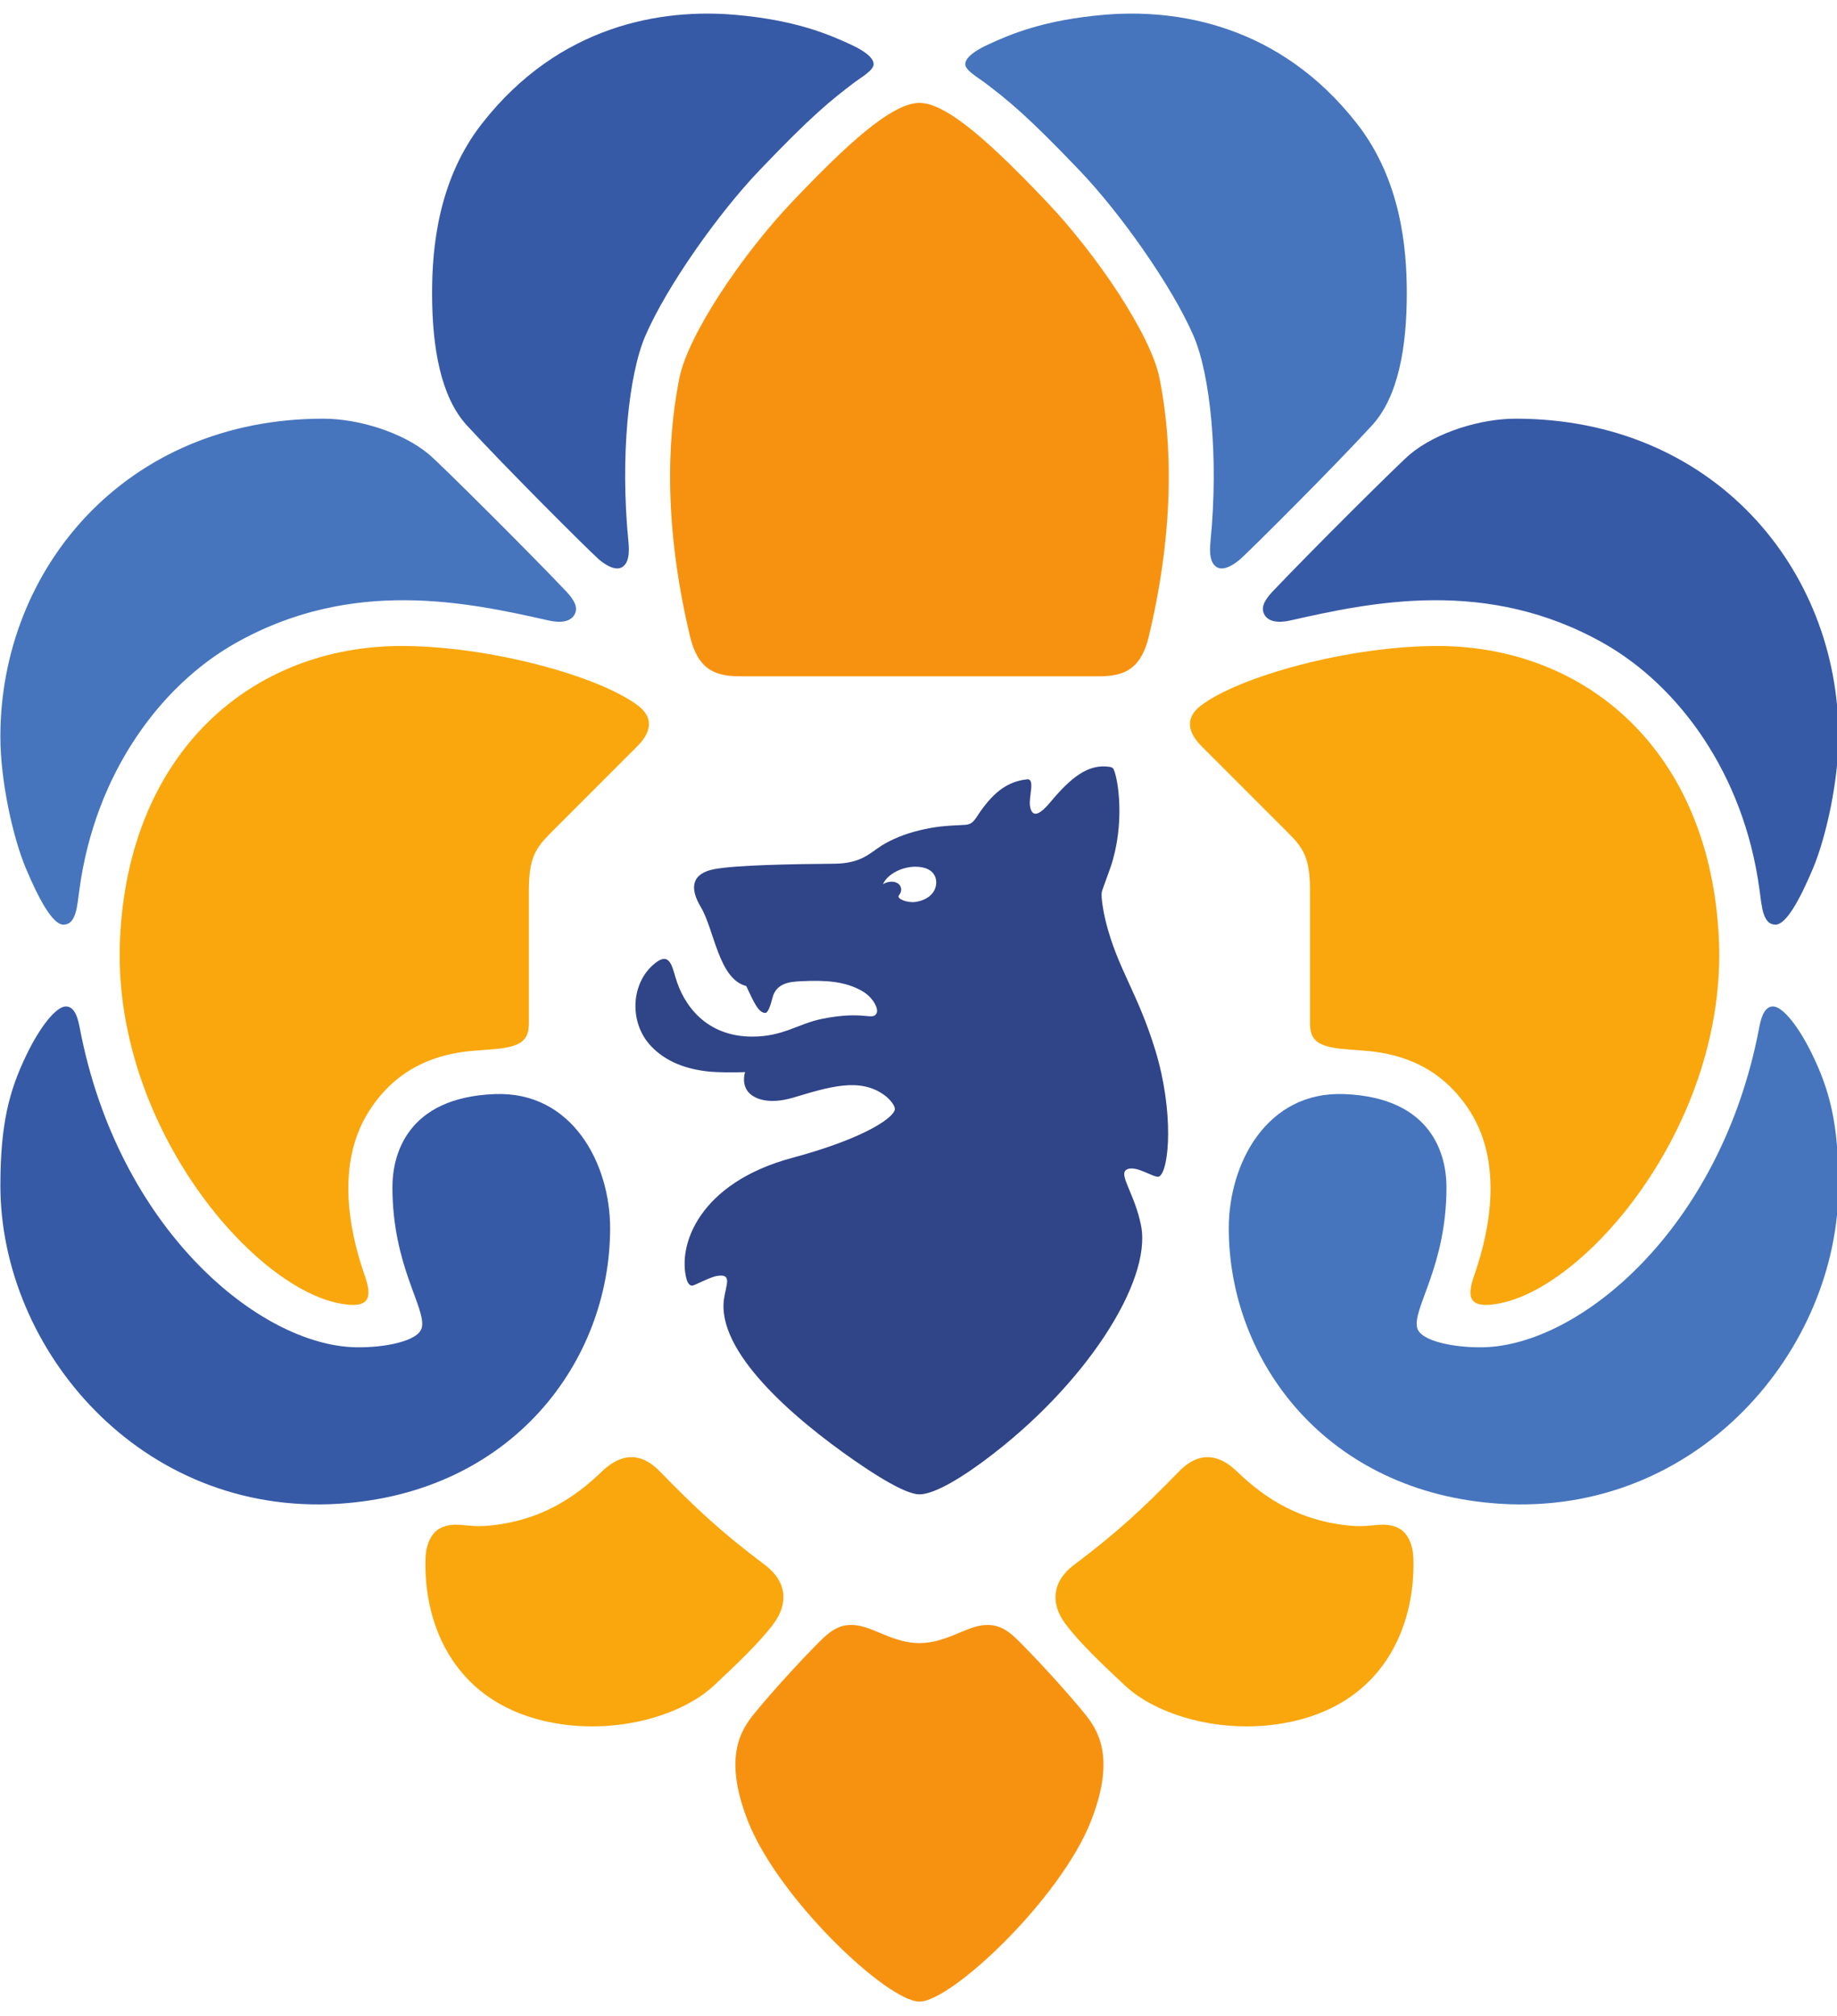 <?xml version="1.0" encoding="UTF-8" standalone="no"?>
<!-- Created with Inkscape (http://www.inkscape.org/) -->

<svg
   xmlns:dc="http://purl.org/dc/elements/1.1/"
   xmlns:cc="http://creativecommons.org/ns#"
   xmlns:rdf="http://www.w3.org/1999/02/22-rdf-syntax-ns#"
   xmlns:svg="http://www.w3.org/2000/svg"
   xmlns="http://www.w3.org/2000/svg"
   xmlns:sodipodi="http://sodipodi.sourceforge.net/DTD/sodipodi-0.dtd"
   xmlns:inkscape="http://www.inkscape.org/namespaces/inkscape"
   width="72.001mm"
   height="79mm"
   viewBox="0 0 72.001 79"
   version="1.1"
   id="svg1007"
   inkscape:version="0.92.4 (5da689c313, 2019-01-14)"
   sodipodi:docname="logo_bg.svg">
  <defs
     id="defs1001" />
  <sodipodi:namedview
     id="base"
     pagecolor="#ffffff"
     bordercolor="#666666"
     borderopacity="1.0"
     inkscape:pageopacity="0.0"
     inkscape:pageshadow="2"
     inkscape:zoom="1.4142136"
     inkscape:cx="661.8761"
     inkscape:cy="356.85733"
     inkscape:document-units="mm"
     inkscape:current-layer="layer1"
     showgrid="false"
     fit-margin-top="0"
     fit-margin-left="0"
     fit-margin-right="0"
     fit-margin-bottom="0"
     inkscape:window-width="3840"
     inkscape:window-height="2080"
     inkscape:window-x="-11"
     inkscape:window-y="-11"
     inkscape:window-maximized="1" />
  <g
     inkscape:label="Layer 1"
     inkscape:groupmode="layer"
     id="layer1"
     transform="translate(-70.022,-130.295)">
    <g
       transform="matrix(0.353,0,0,-0.353,52.025,247.902)"
       inkscape:label="ink_ext_XXXXXX"
       id="g913">
      <g
         transform="scale(0.1)"
         id="g915">
        <path
           inkscape:connector-curvature="0"
           id="path917"
           style="fill:#304488;fill-opacity:1;fill-rule:nonzero;stroke:none"
           d="m 1526.45,2330.44 c -9.5,-1.42 -21.27,3.65 -18.65,7.11 1.13,1.49 4.08,5.4 1.82,10.11 -3.09,6.42 -13,6.52 -19.38,2.47 5.12,11.6 21.66,19.37 35.73,19.37 19.84,0 24.41,-11.3 23.22,-19.95 -1.42,-10.36 -10.44,-17.27 -22.74,-19.11 z m 211.07,-21.51 c -1.74,6.93 -5.92,27.86 -4.11,33.42 1.78,5.57 6.14,16.75 9.32,26.04 16.46,47.8 8.9,97.86 3.63,109.24 -1.02,2.2 -3.24,2.5 -4.76,2.74 -23.33,3.5 -42.46,-11.49 -65.7,-39.4 -9.3,-11.16 -19.77,-19.66 -22.39,-4.36 -1.76,10.1 6.14,30.84 -3.3,29.91 -21.88,-2.3 -36.13,-14.84 -48.51,-31.11 -9.54,-12.58 -10.26,-19.18 -21.35,-19.51 -22.14,-1 -32.45,-1.91 -49.52,-5.99 -17.12,-4.07 -31.59,-10.45 -41.85,-16.79 -12.85,-8.01 -22.48,-20.05 -52.66,-20.29 -48.34,-0.41 -109.68,-1.52 -133.48,-6.06 -24.47,-4.65 -27.94,-20.19 -14.96,-41.9 15.24,-25.41 19.76,-80.02 50.52,-87.81 8.16,-17.34 13.72,-30.56 21.66,-29.79 2.73,0.57 5.51,8.99 7.5,16.76 4.26,17.04 20.77,17.79 31.67,18.35 27.49,1.4 48.82,-0.17 67.4,-10.62 12.72,-7.17 18.94,-19.92 16.54,-24.85 -4.33,-8.85 -13.43,3.23 -60.62,-6.32 -26.67,-5.39 -43,-19.69 -77.36,-19.69 -51.2,0 -76.28,34.67 -85.29,65.63 -4.54,15.53 -7.83,30.01 -26.12,12.91 -23.49,-21.97 -25.22,-63.75 -0.93,-89.27 16.11,-16.92 38.65,-25.73 65.81,-28.24 8.32,-0.65 24.94,-1.06 38.51,-0.43 0,0 -3.87,-10.62 1.97,-20 5.87,-9.4 23.38,-16.69 51.31,-8.38 39.96,11.9 74.3,23.01 101.81,2.46 5,-3.73 11.18,-10.62 11.18,-15.1 0,-8.15 -29.98,-31.56 -114.06,-54.2 -103.38,-27.84 -127.64,-97.06 -117.17,-134.9 0.94,-3.46 3.17,-6.83 5.79,-6.97 2.87,-0.16 18.7,9.12 27.75,10.75 17.6,3.14 10.18,-9.64 7.94,-25.73 -7.98,-57.39 73.59,-129.78 145.63,-179.65 39.89,-27.61 61.36,-37.03 71.42,-37.03 10.3,0 31.62,7.62 71.41,37.03 112.29,82.98 186.75,199.19 174.68,261.1 -6.85,35.13 -25.14,56.52 -16.4,62.17 10.12,6.5 31.8,-10.35 36.58,-7.38 11.28,7 16.42,72.02 -4.37,140.01 -19.74,64.58 -41.89,90.38 -55.12,143.25" />
        <path
           inkscape:connector-curvature="0"
           id="path919"
           style="fill:#4675be;fill-opacity:1;fill-rule:nonzero;stroke:none"
           d="m 598.012,2344.13 c 17.562,130.12 90.965,226.79 172.488,273.12 129.953,73.83 258.71,45.87 349,25.49 13.39,-3.03 24.27,-1.1 28.45,7.05 3.4,6.72 1.01,14.36 -9.59,25.5 -42.45,44.71 -140.126,141.87 -152.356,152.08 -29.731,24.79 -78.852,39.5 -117.27,39.5 -219.57,0 -358.492,-166.98 -358.492,-352.86 0,-48.65 13.61,-111.53 28.551,-146.87 13.883,-32.8 29.258,-61.94 41.453,-61.94 14.078,0 15.184,19.85 17.766,38.93" />
        <path
           inkscape:connector-curvature="0"
           id="path921"
           style="fill:#4675be;fill-opacity:1;fill-rule:nonzero;stroke:none"
           d="m 1860.02,2702.6 c -6.16,4.69 -7.55,13.95 -6.15,28.02 9.3,93.33 -0.16,185.13 -18.82,228.22 -23.98,55.42 -81.39,136.29 -126.27,183.29 -58.24,60.99 -79.18,77.79 -106,98.13 -6.72,5.09 -21.2,13.29 -21.2,20.06 0,7.5 11.16,15.27 24.66,21.53 25.17,11.68 62.08,27.56 129.48,33.37 80.16,6.89 194.39,-10.4 280.64,-120.63 48.68,-62.22 55.5,-137.49 55.5,-188.42 0,-60.61 -9.71,-115.15 -38.52,-146.62 -42.68,-46.6 -134.09,-137.58 -146.11,-148.39 -5.83,-5.25 -19.13,-14.66 -27.21,-8.56" />
        <path
           inkscape:connector-curvature="0"
           id="path923"
           style="fill:#4675be;fill-opacity:1;fill-rule:nonzero;stroke:none"
           d="m 2175.48,1662.33 c 220.06,-13.89 375.72,171.46 375.72,353.23 0,69.11 -10.04,105.52 -28.4,143.93 -15.66,32.75 -33.65,54.96 -44.39,54.91 -10.57,-0.02 -13.76,-15.47 -15.48,-24.56 -42.62,-222.77 -199.77,-352.07 -306.74,-353.81 -31.37,-0.52 -69.53,6.69 -72.93,21.93 -4.87,21.83 32.64,68.4 32.64,155.78 0,35.38 -15.55,99.51 -113.49,103.37 -86.32,3.41 -128.23,-77.37 -128.23,-148.82 0,-148.32 109.17,-293.81 301.3,-305.96" />
        <path
           inkscape:connector-curvature="0"
           id="path925"
           style="fill:#375aa7;fill-opacity:1;fill-rule:nonzero;stroke:none"
           d="m 885.98,1662.33 c -220.062,-13.89 -375.722,171.46 -375.722,353.23 0,69.11 10.043,105.52 28.402,143.93 15.656,32.75 33.641,54.96 44.387,54.91 10.57,-0.02 13.758,-15.47 15.476,-24.56 42.618,-222.77 199.77,-352.07 306.743,-353.81 31.363,-0.52 69.527,6.69 72.929,21.93 4.871,21.83 -32.64,68.4 -32.64,155.78 0,35.38 15.547,99.51 113.485,103.37 86.32,3.41 128.23,-77.37 128.23,-148.82 0,-148.32 -109.16,-293.81 -301.29,-305.96" />
        <path
           inkscape:connector-curvature="0"
           id="path927"
           style="fill:#375aa7;fill-opacity:1;fill-rule:nonzero;stroke:none"
           d="m 1201.43,2702.6 c 6.16,4.69 7.55,13.95 6.15,28.02 -9.3,93.33 0.16,185.13 18.82,228.22 23.98,55.42 81.39,136.29 126.27,183.29 58.24,60.99 79.19,77.79 106,98.13 6.72,5.09 21.2,13.29 21.2,20.06 0,7.5 -11.16,15.27 -24.66,21.53 -25.16,11.68 -62.08,27.56 -129.47,33.37 -80.17,6.89 -194.4,-10.4 -280.65,-120.63 -48.68,-62.22 -55.496,-137.49 -55.496,-188.42 0,-60.61 9.703,-115.15 38.516,-146.62 42.68,-46.6 134.09,-137.58 146.11,-148.39 5.83,-5.25 19.14,-14.66 27.21,-8.56" />
        <path
           inkscape:connector-curvature="0"
           id="path929"
           style="fill:#375aa7;fill-opacity:1;fill-rule:nonzero;stroke:none"
           d="m 2463.44,2344.13 c -17.56,130.12 -90.96,226.79 -172.49,273.12 -129.95,73.83 -258.71,45.87 -349,25.49 -13.39,-3.03 -24.27,-1.1 -28.45,7.05 -3.4,6.72 -1,14.36 9.59,25.5 42.46,44.71 140.13,141.87 152.36,152.08 29.73,24.79 78.85,39.5 117.27,39.5 219.57,0 358.49,-166.98 358.49,-352.86 0,-48.65 -13.61,-111.53 -28.55,-146.87 -13.88,-32.8 -29.26,-61.94 -41.45,-61.94 -14.08,0 -15.18,19.85 -17.77,38.93" />
        <path
           inkscape:connector-curvature="0"
           id="path931"
           style="fill:#f9a70d;fill-opacity:1;fill-rule:nonzero;stroke:none"
           d="m 955.813,2614.54 c 97.597,0 220.287,-33.65 262.897,-66.55 13.52,-10.46 17.95,-25.57 -1.25,-44.76 -25.09,-25.1 -75.23,-75.23 -95.36,-95.37 -18,-17.99 -25.06,-28.59 -25.06,-65.74 0,-56.21 0,-122.3 0,-146.34 0,-17.63 -7.11,-25.18 -33.18,-28.26 -6.66,-0.78 -20.46,-1.58 -30.76,-2.54 -35.373,-3.29 -81.323,-16.28 -113.537,-66.79 -41.625,-65.23 -16.11,-149.72 -4.778,-182.46 8.242,-23.78 6.824,-37.96 -28.847,-30.83 -99.059,19.84 -251.825,201.81 -242.875,403.64 9.261,209.35 147.25,326 312.75,326" />
        <path
           inkscape:connector-curvature="0"
           id="path933"
           style="fill:#f9a70d;fill-opacity:1;fill-rule:nonzero;stroke:none"
           d="m 2105.64,2614.54 c -97.6,0 -220.29,-33.65 -262.89,-66.55 -13.52,-10.46 -17.96,-25.57 1.24,-44.76 25.1,-25.1 75.24,-75.23 95.37,-95.37 17.99,-17.99 25.06,-28.59 25.06,-65.74 0,-56.21 0,-122.3 0,-146.34 0,-17.63 7.1,-25.18 33.18,-28.26 6.66,-0.78 20.45,-1.58 30.75,-2.54 35.38,-3.29 81.33,-16.28 113.54,-66.79 41.63,-65.23 16.11,-149.72 4.78,-182.46 -8.25,-23.78 -6.83,-37.96 28.85,-30.83 99.06,19.84 251.82,201.81 242.87,403.64 -9.26,209.35 -147.25,326 -312.75,326" />
        <path
           inkscape:connector-curvature="0"
           id="path935"
           style="fill:#f9a70d;fill-opacity:1;fill-rule:nonzero;stroke:none"
           d="m 1702.24,1594.37 c 49.37,37.2 76.03,62.18 117.26,104.38 19.02,19.46 40.84,21.53 63.69,-0.49 31.76,-30.67 70.84,-55.74 127.99,-60.45 22.92,-1.9 35.15,5.43 51.33,-2.45 8.24,-4 16.09,-15.06 16.66,-34.01 2.29,-75.5 -33.8,-162.94 -143.15,-182.47 -70.87,-12.66 -142.09,8.81 -177.28,41.81 -24.09,22.55 -50.66,47.68 -66.1,68.53 -16.13,21.74 -15.39,46.35 9.6,65.15" />
        <path
           inkscape:connector-curvature="0"
           id="path937"
           style="fill:#f9a70d;fill-opacity:1;fill-rule:nonzero;stroke:none"
           d="m 1359.21,1594.37 c -49.37,37.2 -76.03,62.18 -117.26,104.38 -19.01,19.46 -40.84,21.53 -63.69,-0.49 -31.76,-30.67 -70.84,-55.74 -127.99,-60.45 -22.91,-1.9 -35.15,5.43 -51.325,-2.45 -8.238,-4 -16.093,-15.06 -16.664,-34.01 -2.293,-75.5 33.799,-162.94 143.149,-182.47 70.87,-12.66 142.09,8.81 177.28,41.81 24.09,22.55 50.66,47.68 66.1,68.53 16.14,21.74 15.4,46.35 -9.6,65.15" />
        <path
           inkscape:connector-curvature="0"
           id="path939"
           style="fill:#f79210;fill-opacity:1;fill-rule:nonzero;stroke:none"
           d="m 1264.21,2912.11 c 9.42,46.98 68.4,135.84 125.86,196.18 58.53,61.46 109.56,109.14 140.66,109.14 31.05,0 82.09,-47.68 140.63,-109.14 57.47,-60.34 116.47,-149.2 125.85,-196.18 9.43,-46.97 22.15,-145.11 -11.85,-287.16 -9.62,-40.22 -31.88,-44.05 -57.03,-44.05 -11.19,0 -384.05,0 -395.22,0 -25.16,0 -47.41,3.83 -57.06,44.05 -33.99,142.05 -21.26,240.19 -11.84,287.16" />
        <path
           inkscape:connector-curvature="0"
           id="path941"
           style="fill:#f79210;fill-opacity:1;fill-rule:nonzero;stroke:none"
           d="m 1530.73,1507.65 c 28.17,0 50.23,17.18 69.3,19.66 16.13,2.1 26.52,-2.9 41.3,-17.7 21.41,-21.45 52.24,-55.01 72.74,-80.15 14.78,-18.13 34.82,-48.39 7.3,-118.92 -33.79,-86.64 -155.1,-200.85 -190.64,-200.85 -35.55,0 -156.86,114.21 -190.65,200.85 -27.52,70.53 -7.48,100.79 7.3,118.92 20.5,25.14 51.33,58.7 72.75,80.15 14.77,14.8 25.16,19.8 41.3,17.7 19.06,-2.48 41.12,-19.66 69.3,-19.66" />
        <path
           inkscape:connector-curvature="0"
           id="path943"
           style="fill:#304488;fill-opacity:1;fill-rule:nonzero;stroke:none"
           d="m 812.918,809.141 c -51.434,0 -59.578,-20.371 -59.578,-32.59 0,-58.563 149.199,-41.75 149.199,-153.77 0,-74.351 -64.164,-109.992 -146.652,-109.992 -72.309,0 -90.637,35.641 -90.637,67.211 0,6.109 0,10.699 1.531,16.801 1.524,5.097 5.094,7.648 12.215,4.078 26.481,-12.731 49.899,-17.82 73.836,-17.82 37.68,0 67.215,10.691 67.215,36.66 0,59.062 -149.195,46.84 -149.195,156.32 0,69.262 49.394,103.371 146.652,103.371 16.285,0 42.262,-2.039 60.082,-6.621 4.574,-1.019 6.613,-4.578 6.105,-8.66 l -8.14,-54.488 c -1.028,-6.102 -4.078,-6.61 -9.676,-5.59 -17.824,3.558 -38.695,5.09 -52.957,5.09" />
        <path
           inkscape:connector-curvature="0"
           id="path945"
           style="fill:#304488;fill-opacity:1;fill-rule:nonzero;stroke:none"
           d="m 1042.74,876.859 c 23.94,0 41.76,-17.82 41.76,-41.75 V 713.41 l 111.51,150.719 c 4.58,6.621 11.71,10.18 21.39,10.18 h 62.63 c 9.16,0 13.74,-6.61 8.14,-14.25 L 1173.6,708.828 c -1.52,-2.039 -1.52,-4.066 0,-6.109 45.83,-59.071 106.93,-145.629 130.86,-168.028 4.59,-4.082 3.07,-7.64 0,-10.191 -7.64,-6.109 -21.89,-14.262 -41.24,-14.262 -38.19,0 -58.55,15.782 -79.94,46.332 L 1084.5,697.109 V 525.52 c 0,-4.079 -3.57,-7.641 -7.64,-7.641 h -64.67 c -4.08,0 -7.64,3.562 -7.64,7.641 v 281.582 c -26.984,4.078 -39.206,20.878 -42.261,58.558 -0.508,6.11 3.563,8.649 9.676,8.649 24.953,0 45.825,2.55 70.775,2.55" />
        <path
           inkscape:connector-curvature="0"
           id="path947"
           style="fill:#304488;fill-opacity:1;fill-rule:nonzero;stroke:none"
           d="m 1584.49,670.129 -40.22,127.812 c -2.55,8.137 -6.11,11.7 -12.73,11.7 h -6.62 l -44.81,-140.02 c -1.02,-3.57 0.51,-5.601 4.58,-5.601 h 95.74 c 4.06,0 5.09,2.031 4.06,6.109 z m -47.35,206.73 c 50.92,0 63.13,-17.32 73.84,-46.839 l 91.64,-257.149 c 9.68,-26.48 17.32,-38.18 22.41,-45.312 1.53,-2.039 1.53,-5.09 -0.51,-6.629 -6.62,-5.09 -19.35,-10.692 -40.22,-10.692 -35.14,0 -56.01,12.731 -66.19,42.782 l -11.21,33.601 c -1.53,5.09 -4.08,6.617 -9.17,6.617 h -133.91 c -4.59,0 -6.63,-2.039 -8.15,-6.617 l -20.88,-61.609 c -1.52,-4.082 -4.07,-7.133 -10.19,-7.133 h -67.72 c -6.1,0 -10.18,5.601 -8.14,11.711 l 98.27,277.512 c -26.98,4.078 -39.2,20.878 -42.26,58.558 -0.51,6.11 3.57,8.649 9.67,8.649 42.27,0 80.45,2.55 122.72,2.55" />
        <path
           inkscape:connector-curvature="0"
           id="path949"
           style="fill:#304488;fill-opacity:1;fill-rule:nonzero;stroke:none"
           d="m 1748.22,865.66 c -0.51,6.11 3.56,8.649 9.68,8.649 26.99,0.511 49.9,2.55 70.27,2.55 24.95,0 42.26,-13.738 42.26,-42.269 V 656.379 c 0,-47.867 24.43,-72.82 67.72,-72.82 43.28,0 67.72,24.953 67.72,72.82 V 866.68 c 0,4.07 3.56,7.629 7.64,7.629 h 64.67 c 4.07,0 7.64,-3.559 7.64,-7.629 V 639.582 c 0,-80.973 -54.49,-126.281 -147.67,-126.281 -97.26,0 -147.66,41.25 -147.66,126.281 v 167.52 c -26.99,4.078 -39.21,20.878 -42.27,58.558" />
        <path
           inkscape:connector-curvature="0"
           id="path951"
           style="fill:#304488;fill-opacity:1;fill-rule:nonzero;stroke:none"
           d="M 2332.4,798.449 V 629.91 c 0,-37.68 8.15,-46.851 29.54,-49.91 5.6,-1.02 15.27,-1.02 20.87,-0.5 7.64,1.012 10.19,-3.57 8.67,-12.738 -4.08,-24.942 -28.02,-53.973 -69.77,-53.973 -49.39,0 -69.25,25.961 -69.25,92.672 v 192.988 c 0,3.051 -2.04,5.09 -5.09,5.09 h -81.47 c -4.07,0 -7.64,3.563 -7.64,7.641 v 55.5 c 0,4.07 3.57,7.629 7.64,7.629 h 253.07 c 4.07,0 7.64,-3.559 7.64,-7.629 v -55.5 c 0,-4.078 -3.57,-7.641 -7.64,-7.641 h -81.47 c -3.06,0 -5.1,-2.039 -5.1,-5.09" />
      </g>
    </g>
  </g>
</svg>
